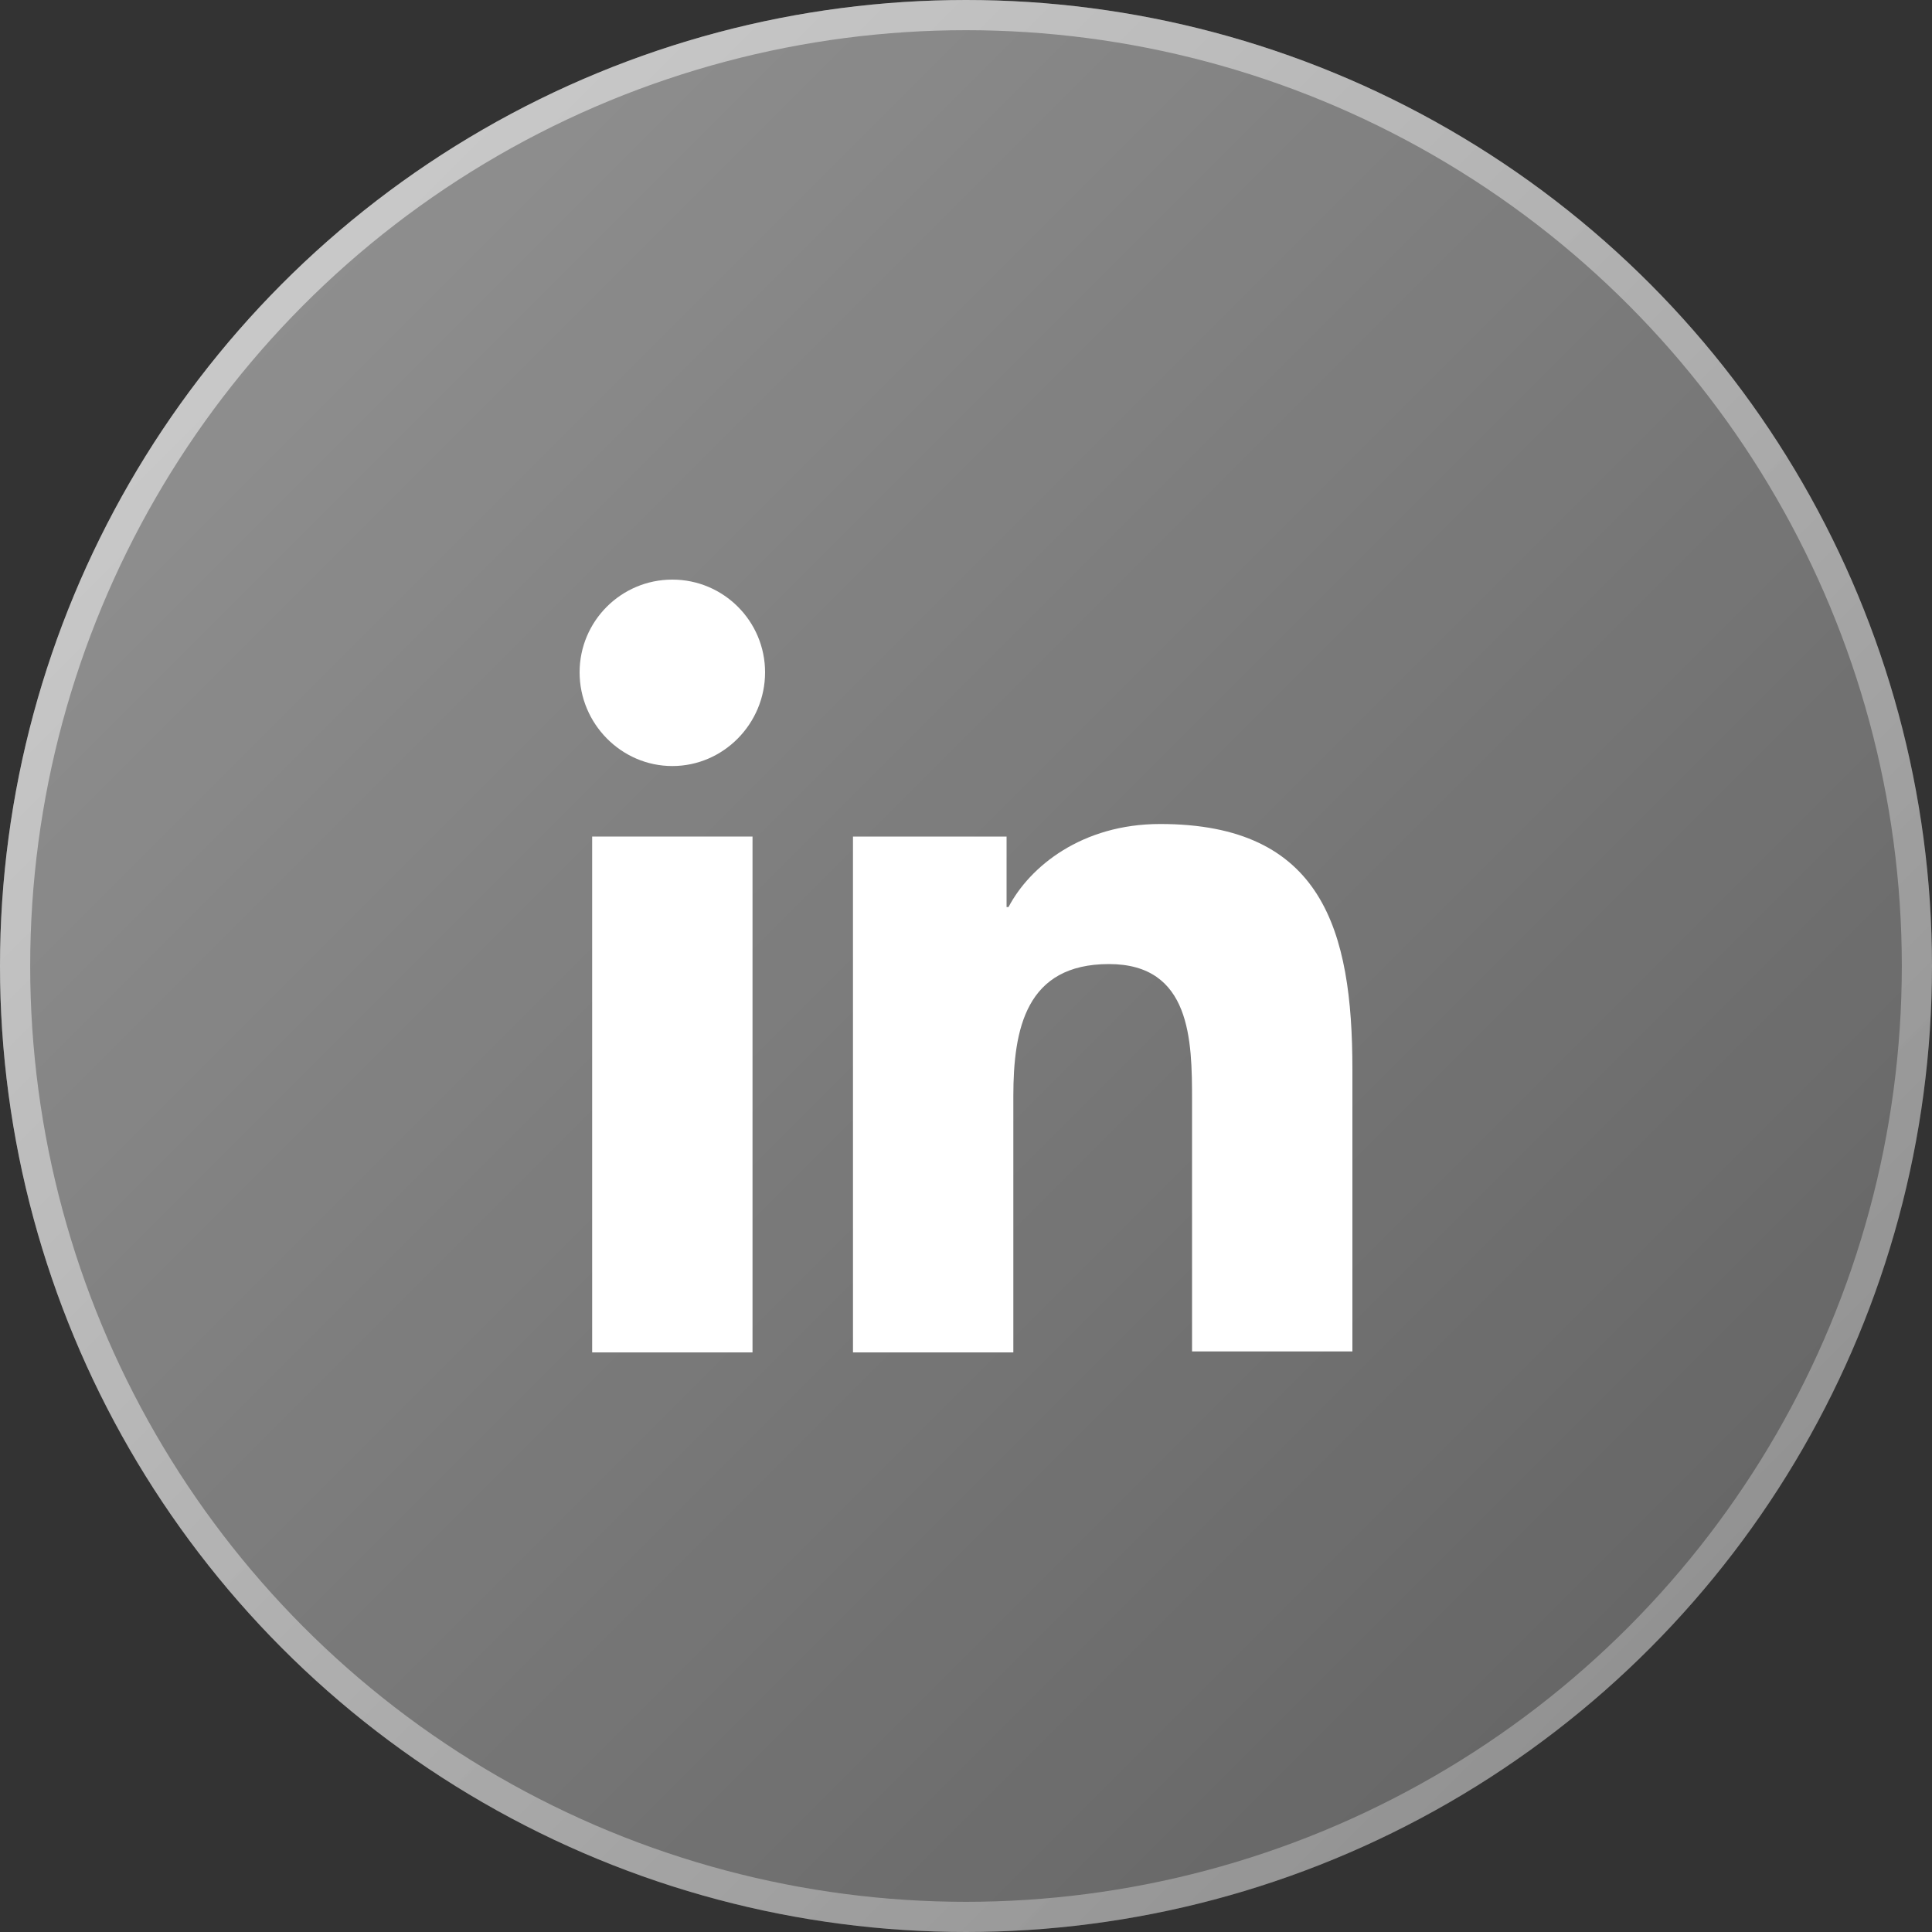 <svg width="32" height="32" viewBox="0 0 32 32" fill="none" xmlns="http://www.w3.org/2000/svg">
<rect x="0" y="0" width="32" height="32" fill="#333333" stroke="none"/>
<circle cx="16" cy="16" r="16" fill="url(#paint0_linear_287_681)" fill-opacity="0.7"/>
<circle cx="16" cy="16" r="15.75" stroke="url(#paint1_linear_287_681)" stroke-opacity="0.8" stroke-width="0.5"/>
<path d="M22.4 22.4V17.712C22.4 15.408 21.904 13.648 19.216 13.648C17.92 13.648 17.056 14.352 16.704 15.024H16.672V13.856H14.128V22.4H16.784V18.16C16.784 17.04 16.992 15.968 18.368 15.968C19.728 15.968 19.744 17.232 19.744 18.224V22.384H22.4V22.4Z" fill="white"/>
<path d="M9.808 13.856H12.464V22.4H9.808V13.856Z" fill="white"/>
<path d="M11.136 9.6C10.288 9.6 9.6 10.288 9.6 11.136C9.6 11.984 10.288 12.688 11.136 12.688C11.984 12.688 12.672 11.984 12.672 11.136C12.672 10.288 11.984 9.6 11.136 9.6Z" fill="white"/>
<defs>
<linearGradient id="paint0_linear_287_681" x1="0" y1="0" x2="32" y2="32" gradientUnits="userSpaceOnUse">
<stop stop-color="white" stop-opacity="0.7"/>
<stop offset="1" stop-color="white" stop-opacity="0.3"/>
</linearGradient>
<linearGradient id="paint1_linear_287_681" x1="0" y1="0" x2="32" y2="32" gradientUnits="userSpaceOnUse">
<stop stop-color="white" stop-opacity="0.7"/>
<stop offset="1" stop-color="white" stop-opacity="0.3"/>
</linearGradient>
</defs>
</svg>
